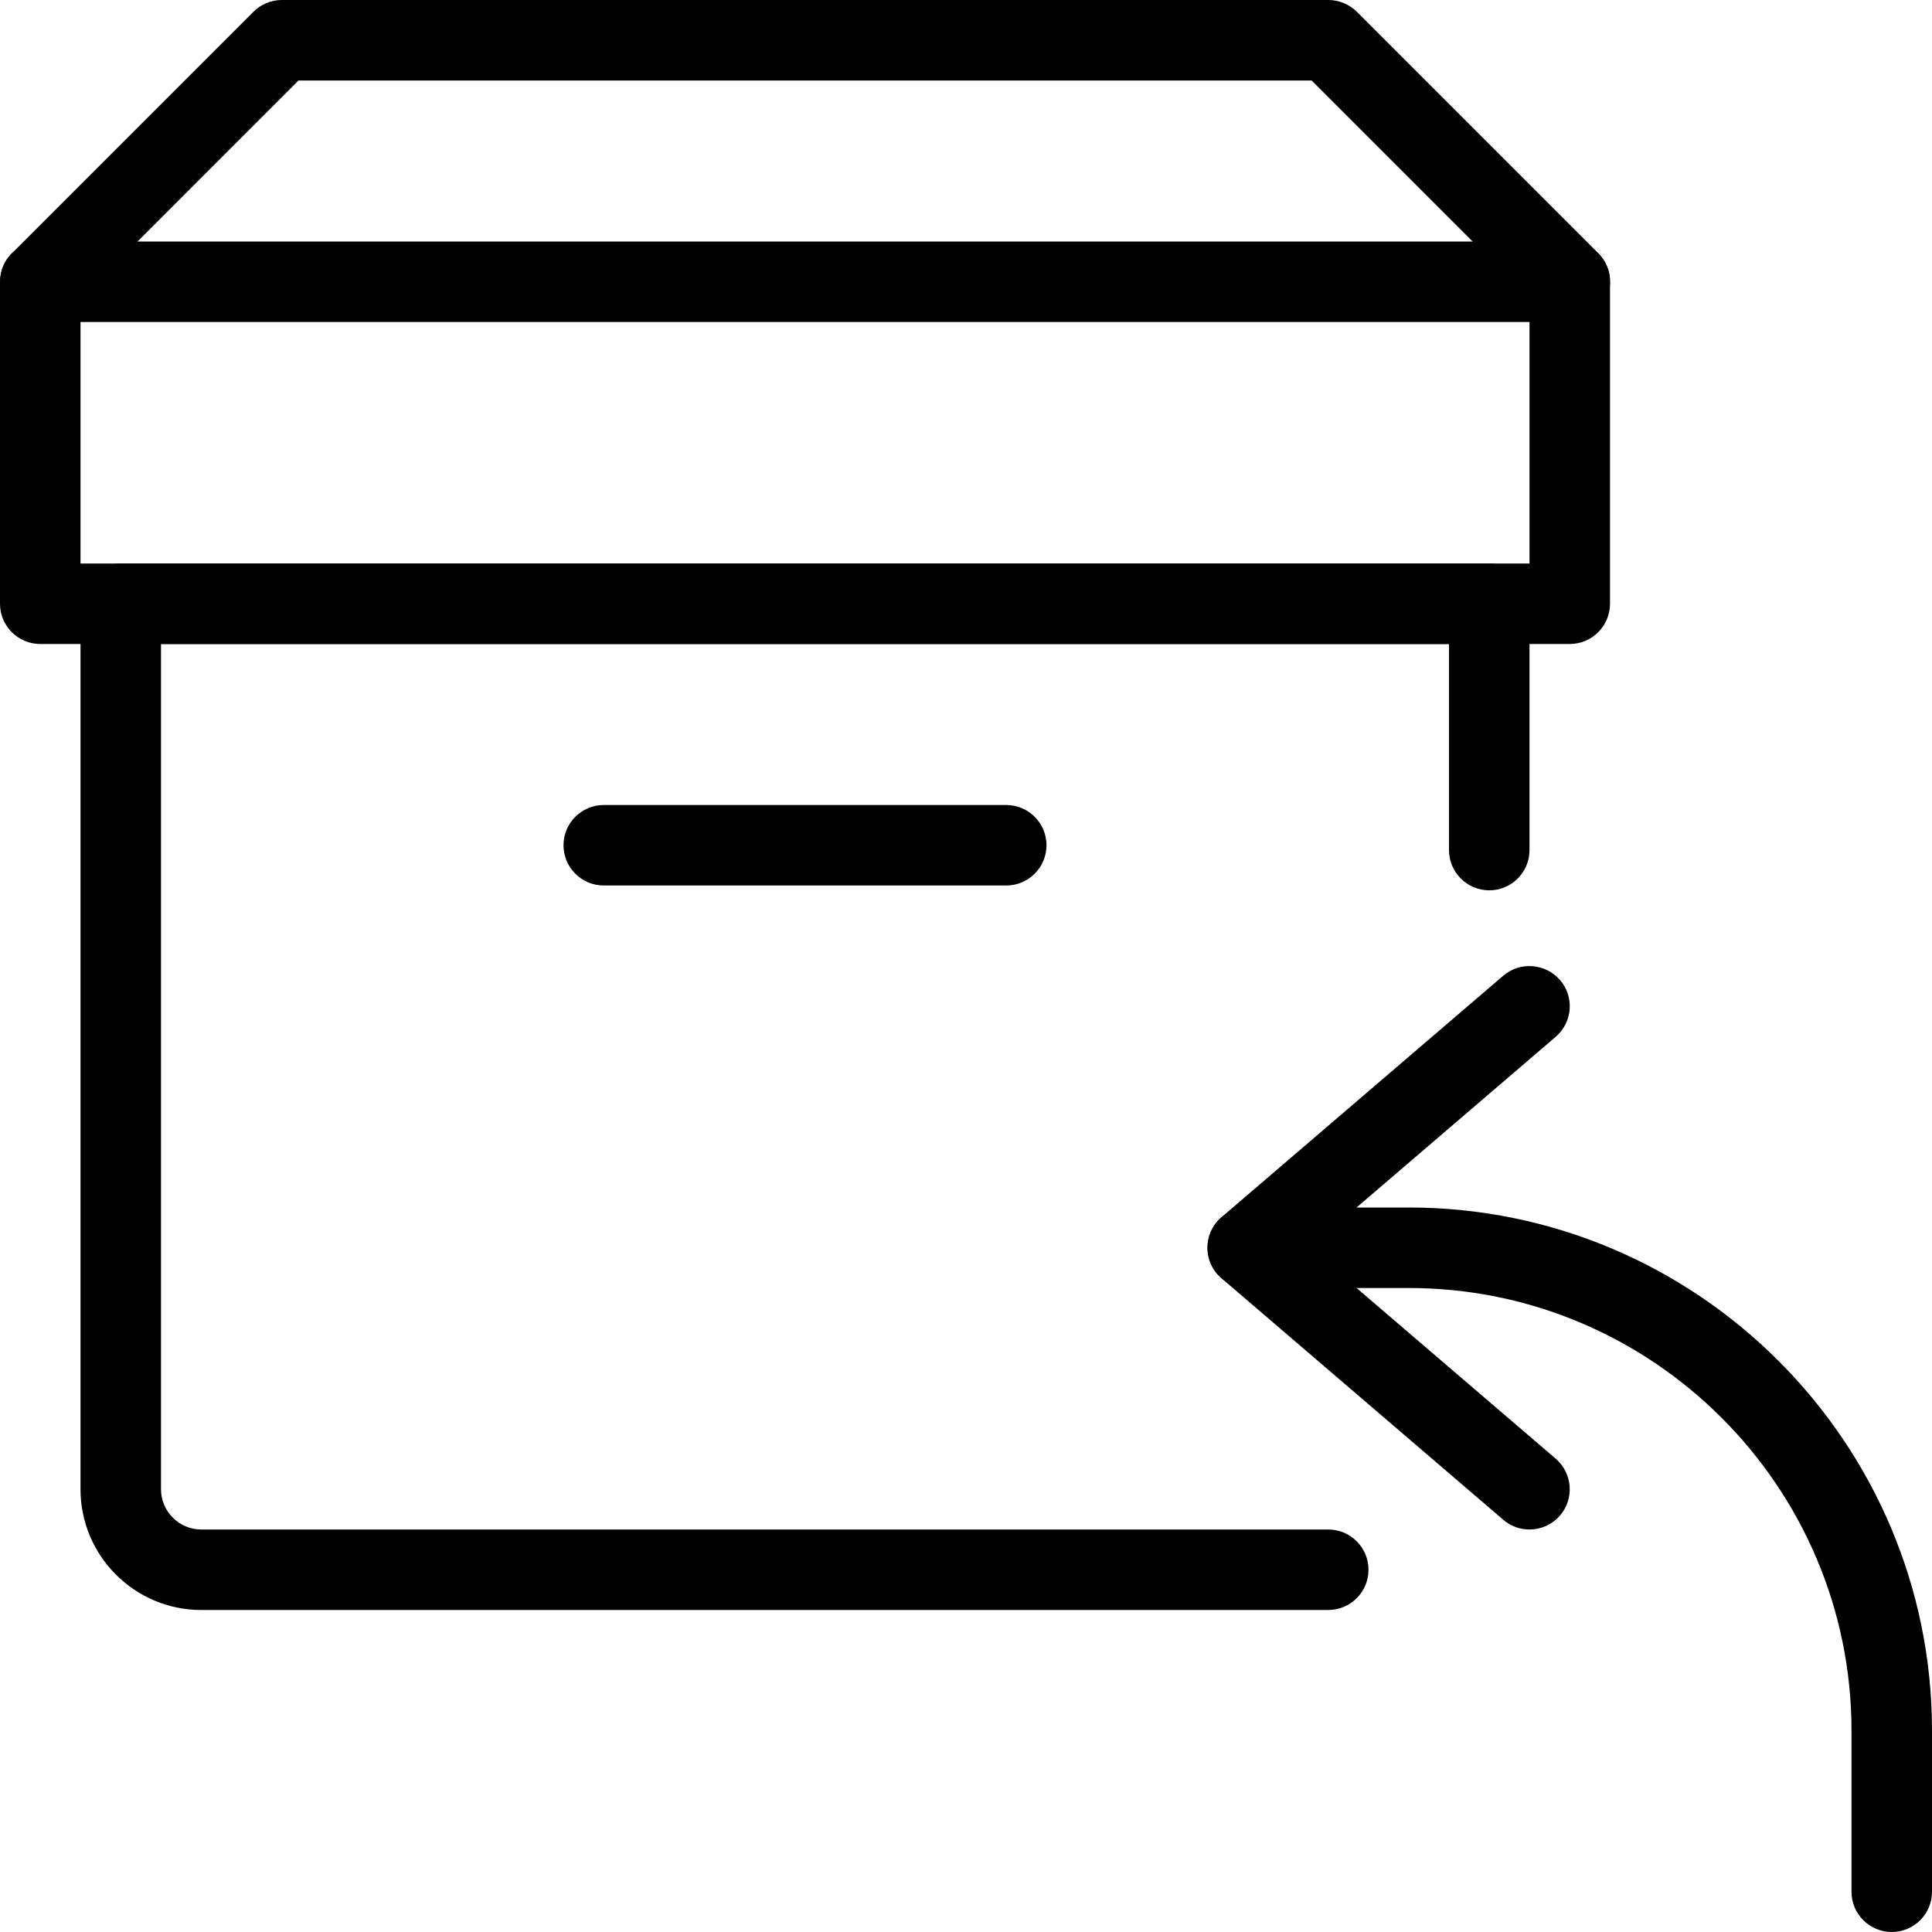 <svg width="24" height="24" viewBox="0 0 24 24" fill="none" xmlns="http://www.w3.org/2000/svg">
<g clip-path="url(#clip0_188_32)">
<path d="M23.5 24C23.224 24 23 23.776 23 23.5V21.5C23 18.468 20.532 16 17.5 16H15.5C15.224 16 15 15.776 15 15.5C15 15.224 15.224 15 15.5 15H17.5C21.084 15 24 17.916 24 21.5V23.5C24 23.776 23.776 24 23.5 24Z" fill="black"/>
<path d="M19 19C18.885 19 18.769 18.961 18.675 18.88L15.175 15.88C15.063 15.784 15 15.646 15 15.5C15 15.354 15.063 15.216 15.175 15.12L18.675 12.12C18.884 11.942 19.198 11.966 19.38 12.175C19.56 12.384 19.535 12.7 19.325 12.88L16.268 15.5L19.325 18.12C19.535 18.3 19.559 18.616 19.38 18.825C19.28 18.94 19.141 19 19 19Z" fill="black"/>
<path d="M16.5 20H2.5C1.673 20 1 19.327 1 18.5V7.5C1 7.224 1.224 7 1.5 7H18.5C18.776 7 19 7.224 19 7.5V10.56C19 10.836 18.776 11.06 18.5 11.06C18.224 11.06 18 10.836 18 10.56V8H2V18.5C2 18.775 2.225 19 2.5 19H16.5C16.776 19 17 19.224 17 19.5C17 19.776 16.776 20 16.5 20Z" fill="black"/>
<path d="M12.5 11H7.5C7.224 11 7 10.776 7 10.5C7 10.224 7.224 10 7.5 10H12.5C12.776 10 13 10.224 13 10.5C13 10.776 12.776 11 12.5 11Z" fill="black"/>
<path d="M19.5 8H0.5C0.224 8 0 7.776 0 7.5V3.5C0 3.224 0.224 3 0.5 3H19.5C19.776 3 20 3.224 20 3.5V7.5C20 7.776 19.776 8 19.5 8ZM1 7H19V4H1V7Z" fill="black"/>
<path d="M19.501 4C19.373 4 19.245 3.951 19.147 3.854L16.294 1H3.708L0.855 3.854C0.66 4.049 0.343 4.049 0.148 3.854C-0.047 3.659 -0.047 3.342 0.148 3.147L3.148 0.147C3.241 0.053 3.368 0 3.501 0H16.501C16.634 0 16.761 0.053 16.855 0.146L19.855 3.146C20.05 3.341 20.05 3.658 19.855 3.853C19.757 3.951 19.629 4 19.501 4Z" fill="black"/>
</g>
<defs>
<clipPath id="clip0_188_32">
<rect width="24" height="24" fill="white"/>
</clipPath>
</defs>
</svg>
